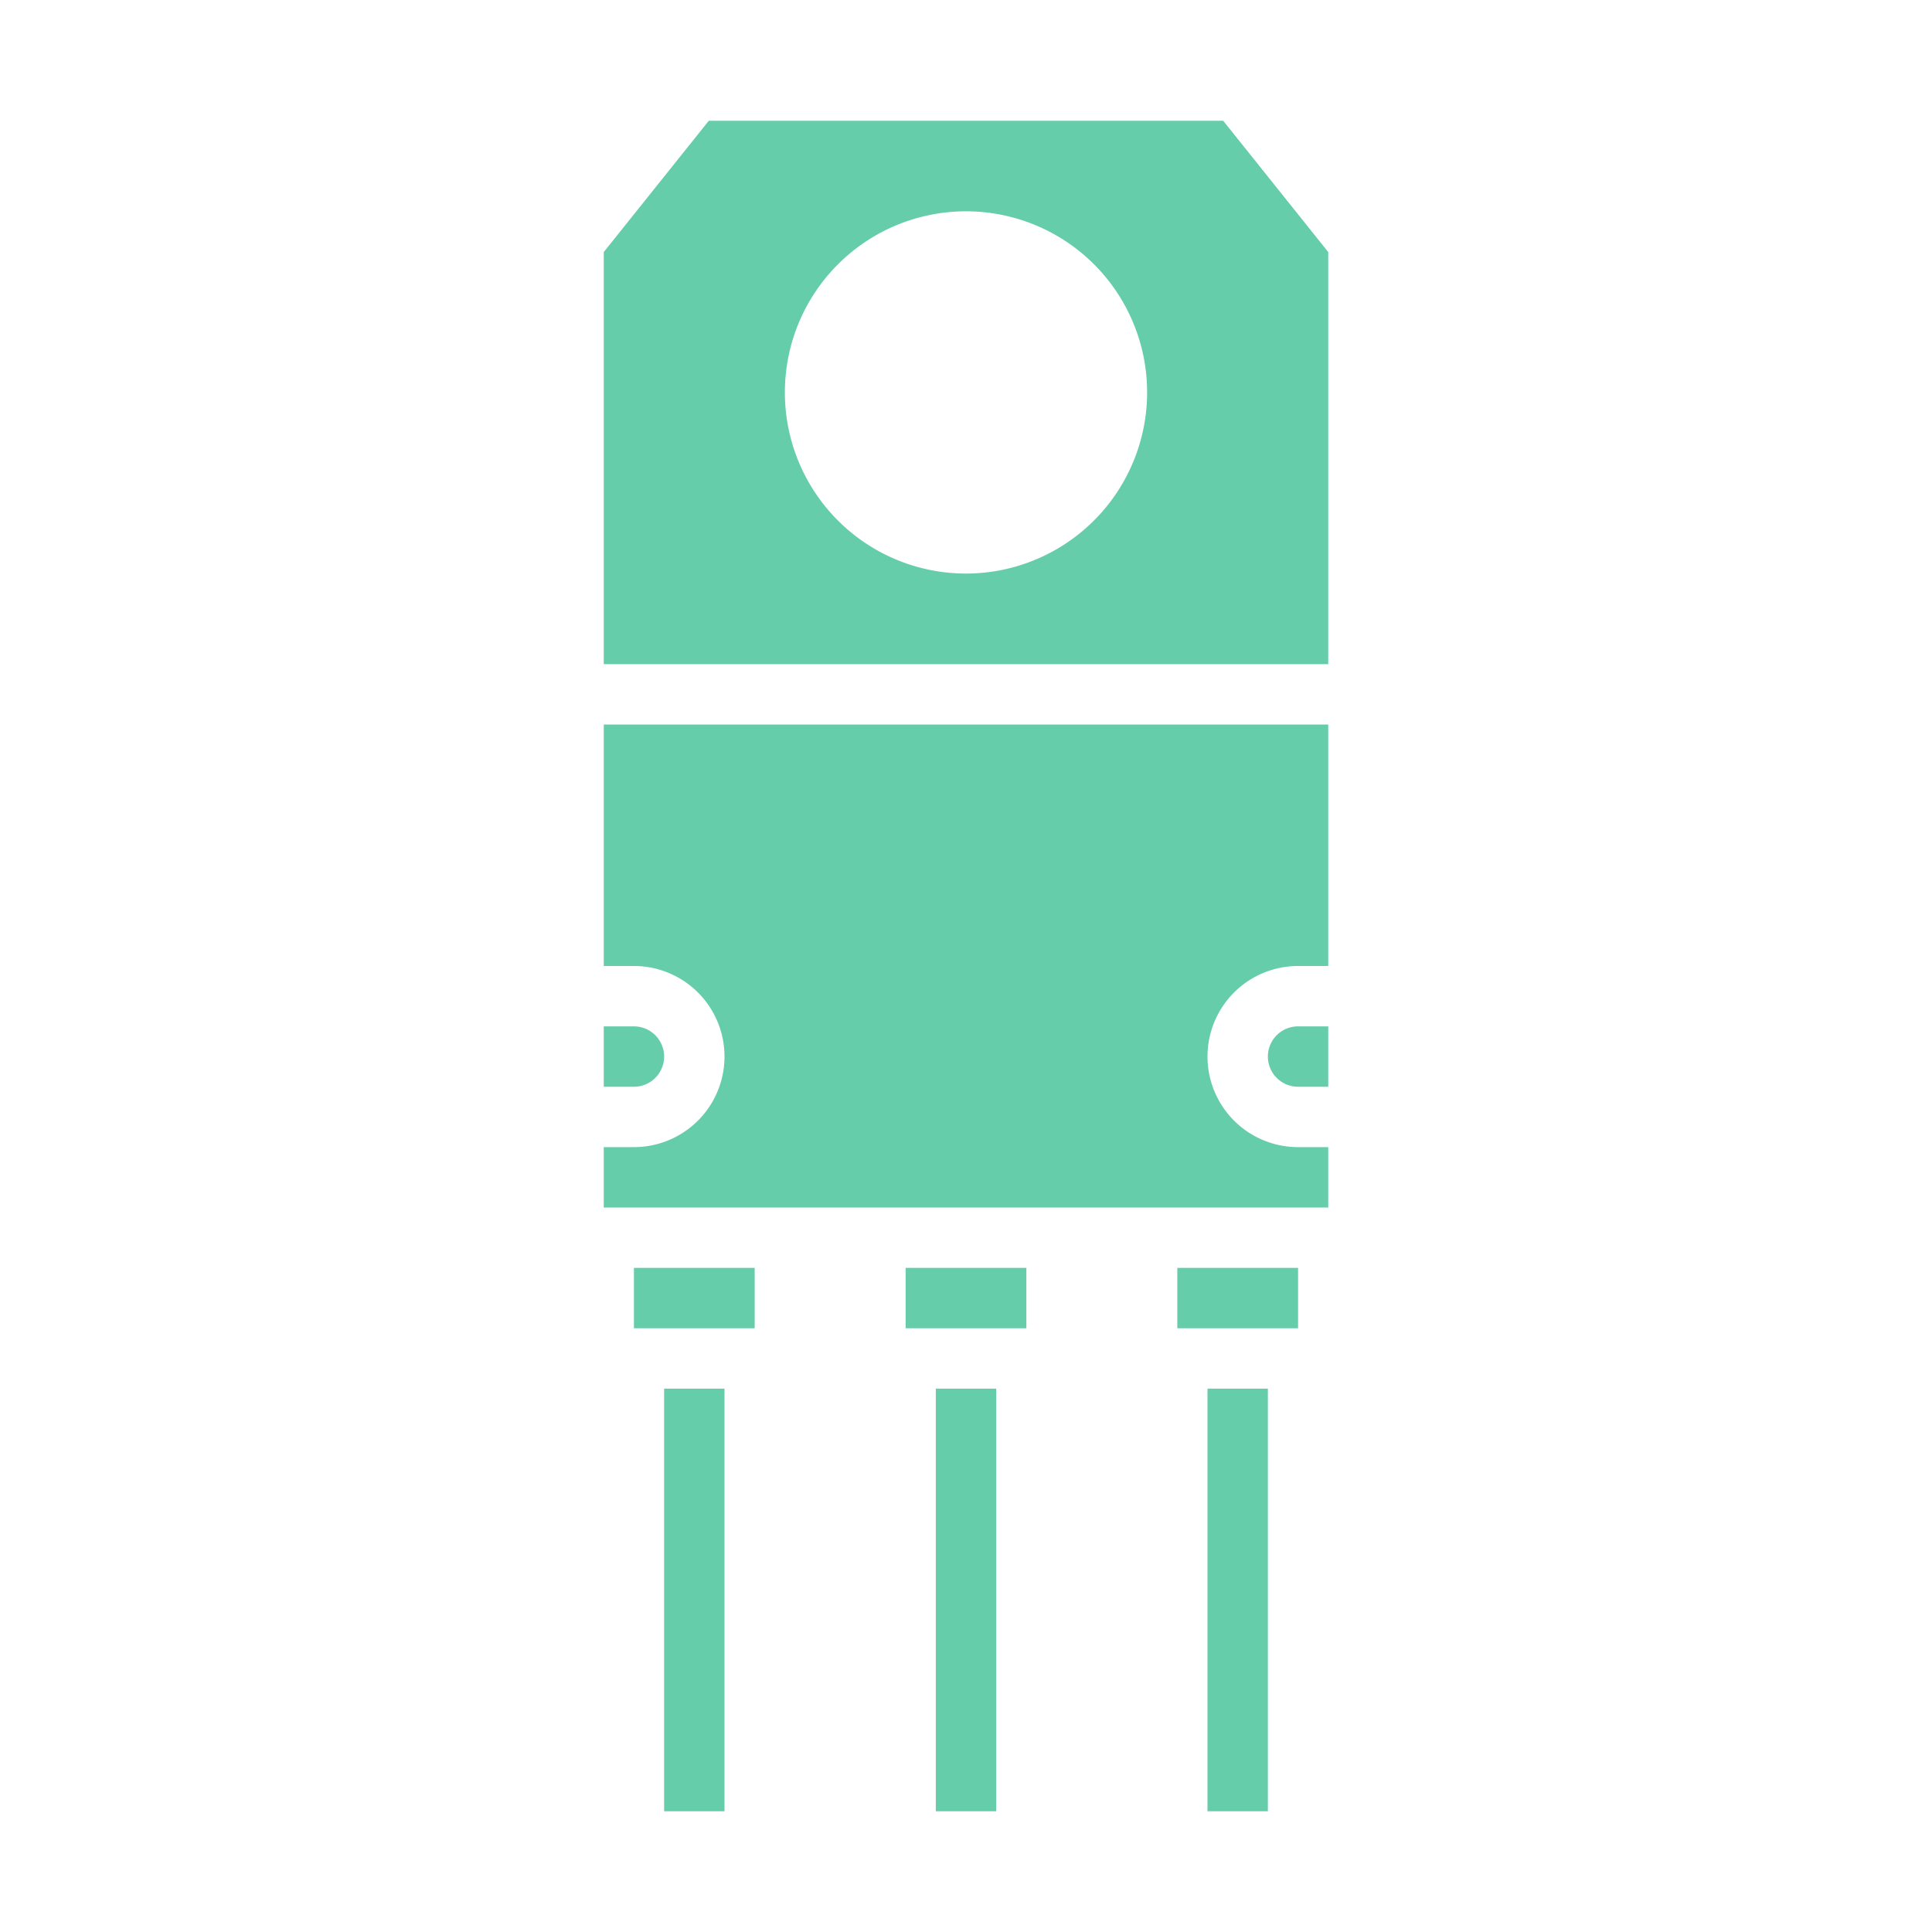 <?xml version="1.0" encoding="UTF-8" standalone="no"?>
<svg
   xmlns:dc="http://purl.org/dc/elements/1.1/"
   xmlns:cc="http://creativecommons.org/ns#"
   xmlns:rdf="http://www.w3.org/1999/02/22-rdf-syntax-ns#"
   xmlns:svg="http://www.w3.org/2000/svg"
   xmlns="http://www.w3.org/2000/svg"
   xmlns:sodipodi="http://sodipodi.sourceforge.net/DTD/sodipodi-0.dtd"
   xmlns:inkscape="http://www.inkscape.org/namespaces/inkscape"
   height="512"
   viewBox="0 0 64 64"
   width="512"
   version="1.1"
   id="svg5391"
   sodipodi:docname="Transistor.svg"
   inkscape:version="0.92.2 5c3e80d, 2017-08-06">
  <defs
     id="defs5395" />
  <sodipodi:namedview
     pagecolor="#ffffff"
     bordercolor="#666666"
     borderopacity="1"
     objecttolerance="10"
     gridtolerance="10"
     guidetolerance="10"
     inkscape:pageopacity="0"
     inkscape:pageshadow="2"
     inkscape:window-width="738"
     inkscape:window-height="480"
     id="namedview5393"
     showgrid="false"
     inkscape:zoom="0.4609375"
     inkscape:cx="256"
     inkscape:cy="256"
     inkscape:window-x="0"
     inkscape:window-y="0"
     inkscape:window-maximized="0"
     inkscape:current-layer="svg5391" />
  <g
     id="Semiconductor_transistor-chip-electronics-24"
     data-name="Semiconductor transistor-chip-electronics"
     style="fill:#66cdaa;fill-opacity:1">
    <path
       d="m40 46h2v14h-2z"
       id="path5370"
       style="fill:#66cdaa;fill-opacity:1" />
    <path
       d="m30 42h4v2h-4z"
       id="path5372"
       style="fill:#66cdaa;fill-opacity:1" />
    <path
       d="m42 35a1 1 0 0 0 1 1h1v-2h-1a1 1 0 0 0 -1 1z"
       id="path5374"
       style="fill:#66cdaa;fill-opacity:1" />
    <path
       d="m39 42h4v2h-4z"
       id="path5376"
       style="fill:#66cdaa;fill-opacity:1" />
    <path
       d="m31 46h2v14h-2z"
       id="path5378"
       style="fill:#66cdaa;fill-opacity:1" />
    <path
       d="m22 35a1 1 0 0 0 -1-1h-1v2h1a1 1 0 0 0 1-1z"
       id="path5380"
       style="fill:#66cdaa;fill-opacity:1" />
    <path
       d="m44 24h-24v8h1a3 3 0 0 1 0 6h-1v2h24v-2h-1a3 3 0 0 1 0-6h1z"
       id="path5382"
       style="fill:#66cdaa;fill-opacity:1" />
    <path
       d="m44 8.35-3.48-4.35h-17.04l-3.48 4.35v13.65h24zm-12 10.65a6 6 0 1 1 6-6 6.006 6.006 0 0 1 -6 6z"
       id="path5384"
       style="fill:#66cdaa;fill-opacity:1" />
    <path
       d="m22 46h2v14h-2z"
       id="path5386"
       style="fill:#66cdaa;fill-opacity:1" />
    <path
       d="m21 42h4v2h-4z"
       id="path5388"
       style="fill:#66cdaa;fill-opacity:1" />
  </g>
</svg>
